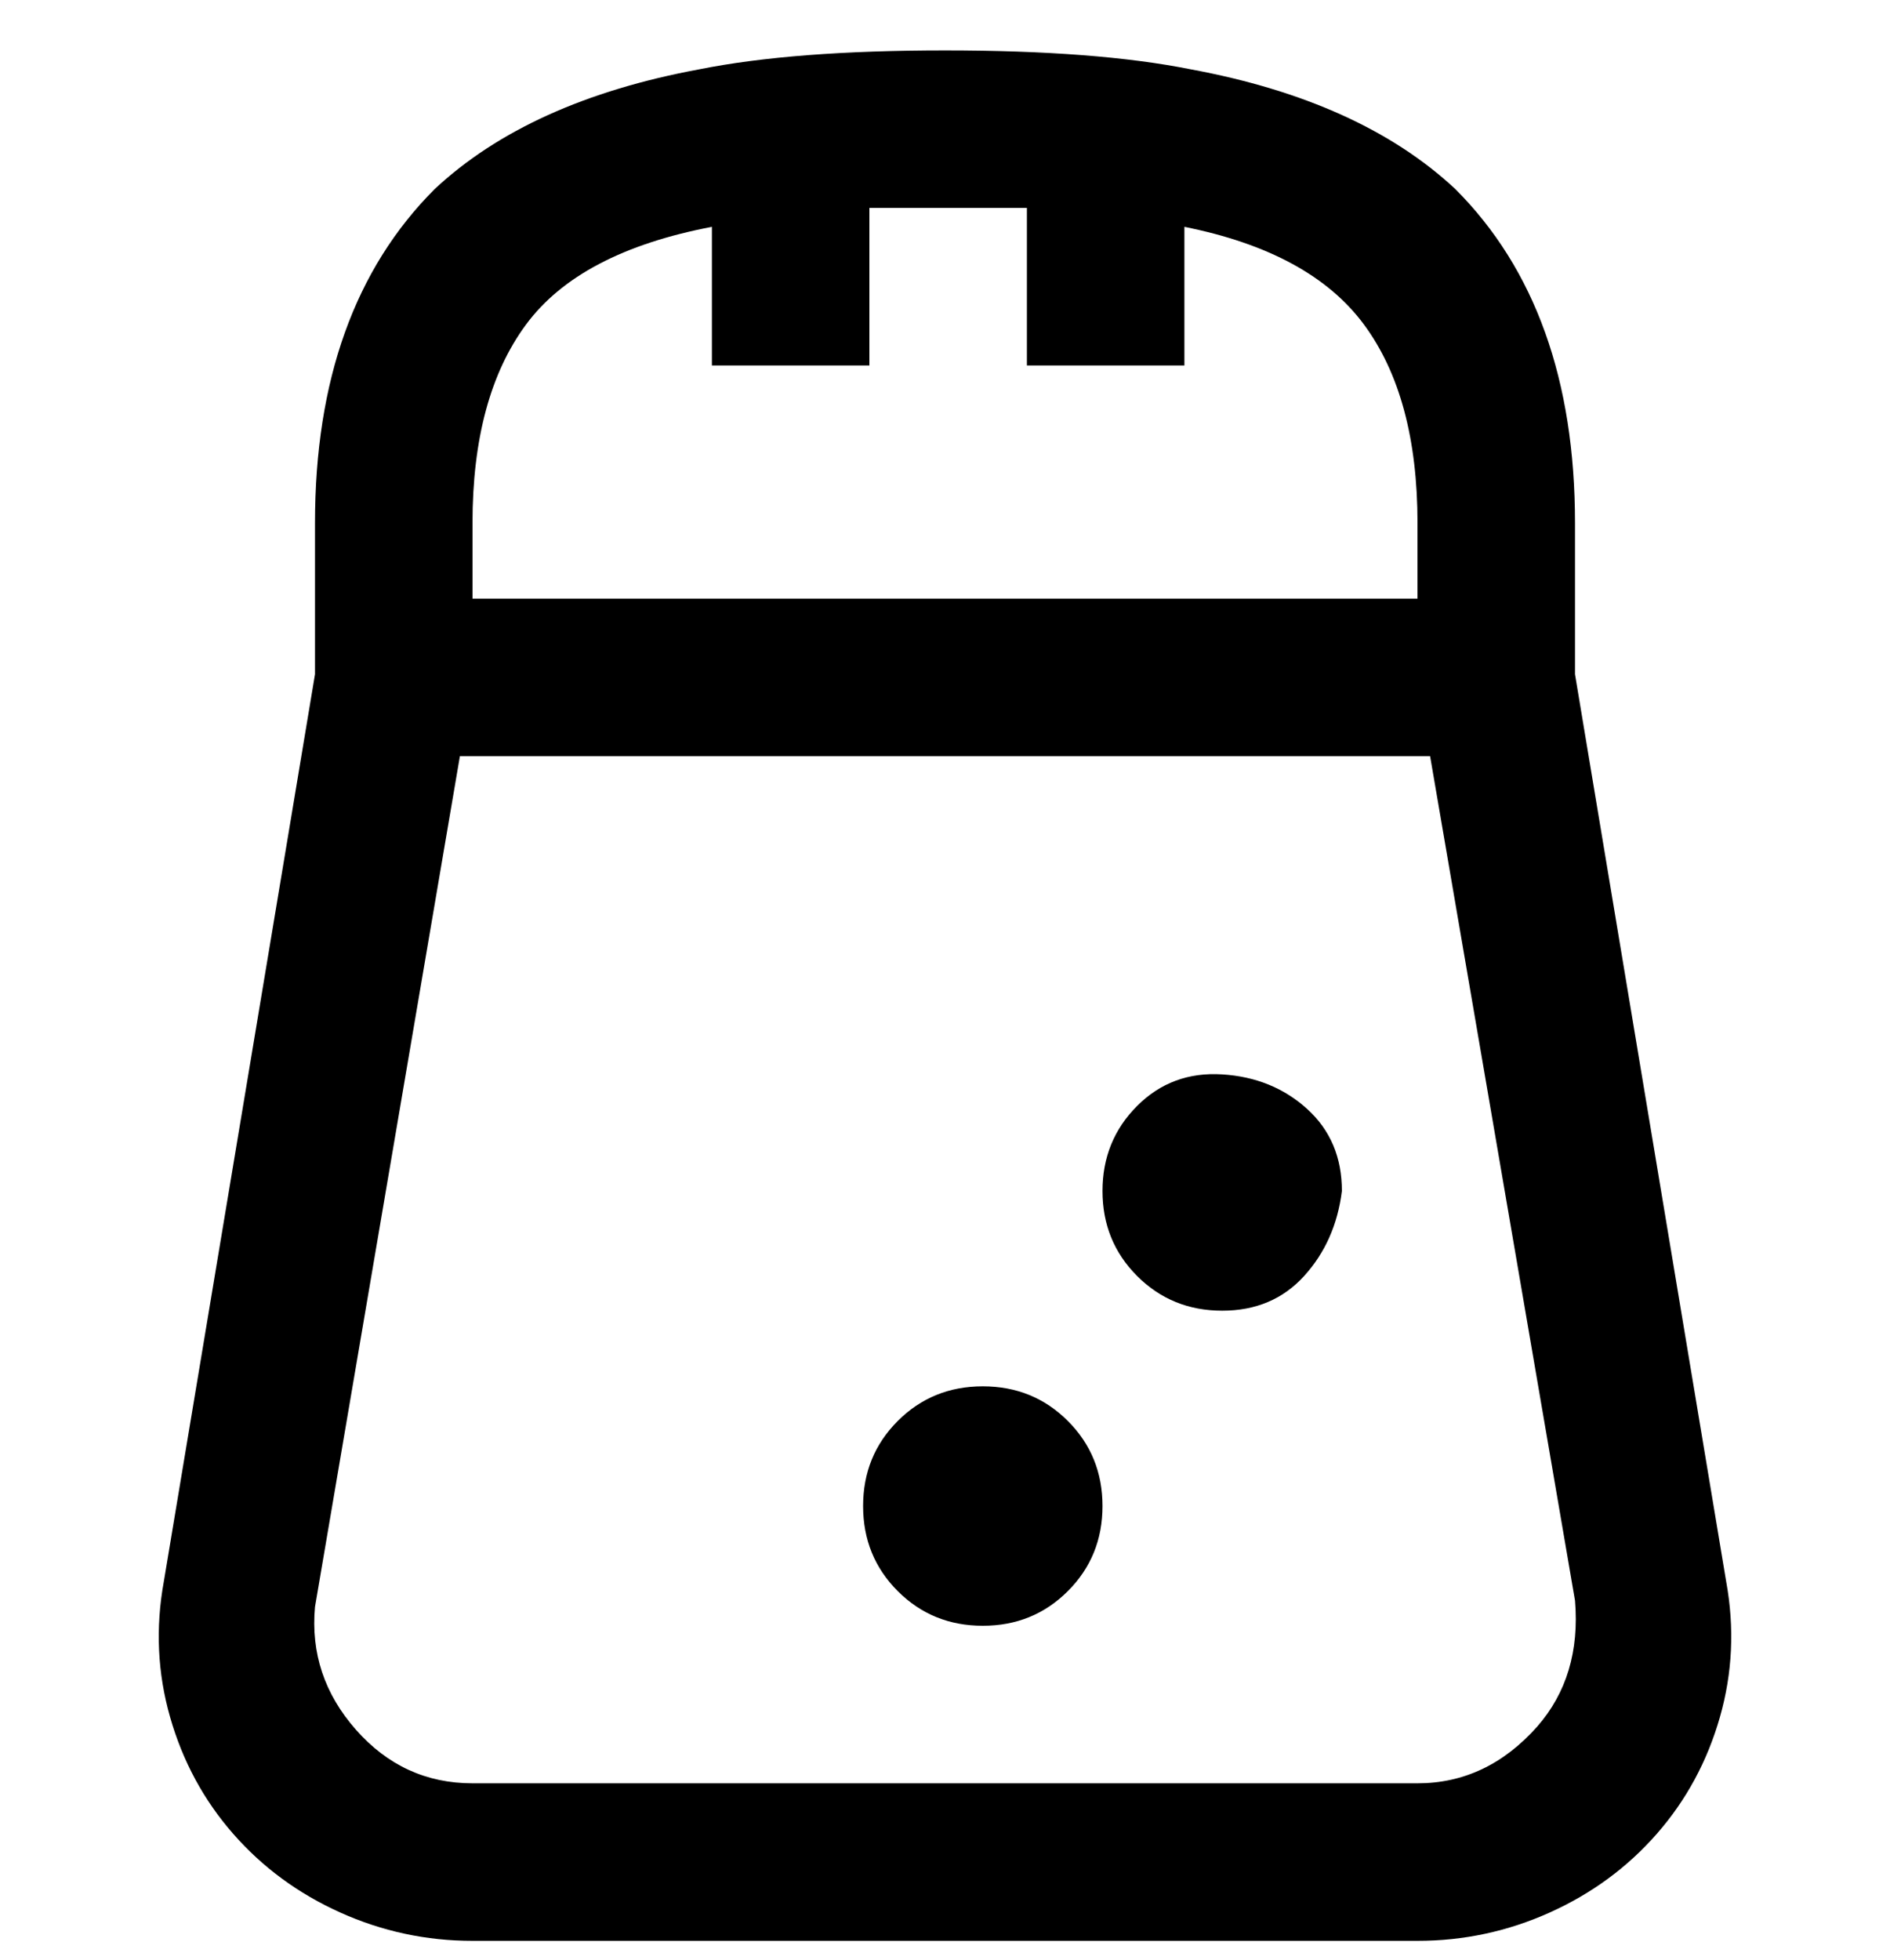 <svg viewBox="0 0 300 311" xmlns="http://www.w3.org/2000/svg"><path d="M274 251l-24-144V83q0-34-19-53-15-14-42-19-15-3-39-3t-39 3q-27 5-42 19-19 19-19 53v24L26 251q-2 11 1 21.5T37 291q7 8 17 12.5t21 4.5h150q11 0 21-4.5t17-12.5q7-8 10-18.5t1-21.5zM113 36v22h25V33h25v25h25V36q20 4 28.5 15.5T225 83v12H75V83q0-20 8.5-31.5T113 36zm131 238q-8 9-19 9H75q-11 0-18.5-8.5T50 255l23-135h154l23 134q1 12-6 20zm-69-35q0 8-5.5 13.5T156 258q-8 0-13.5-5.5T137 239q0-8 5.5-13.5T156 220q8 0 13.5 5.5T175 239zm38-50q-1 8-6 13.5t-13 5.5q-8 0-13.5-5.5T175 189q0-8 5.5-13.5t13.5-5q8 .5 13.5 5.5t5.5 13z"/></svg>